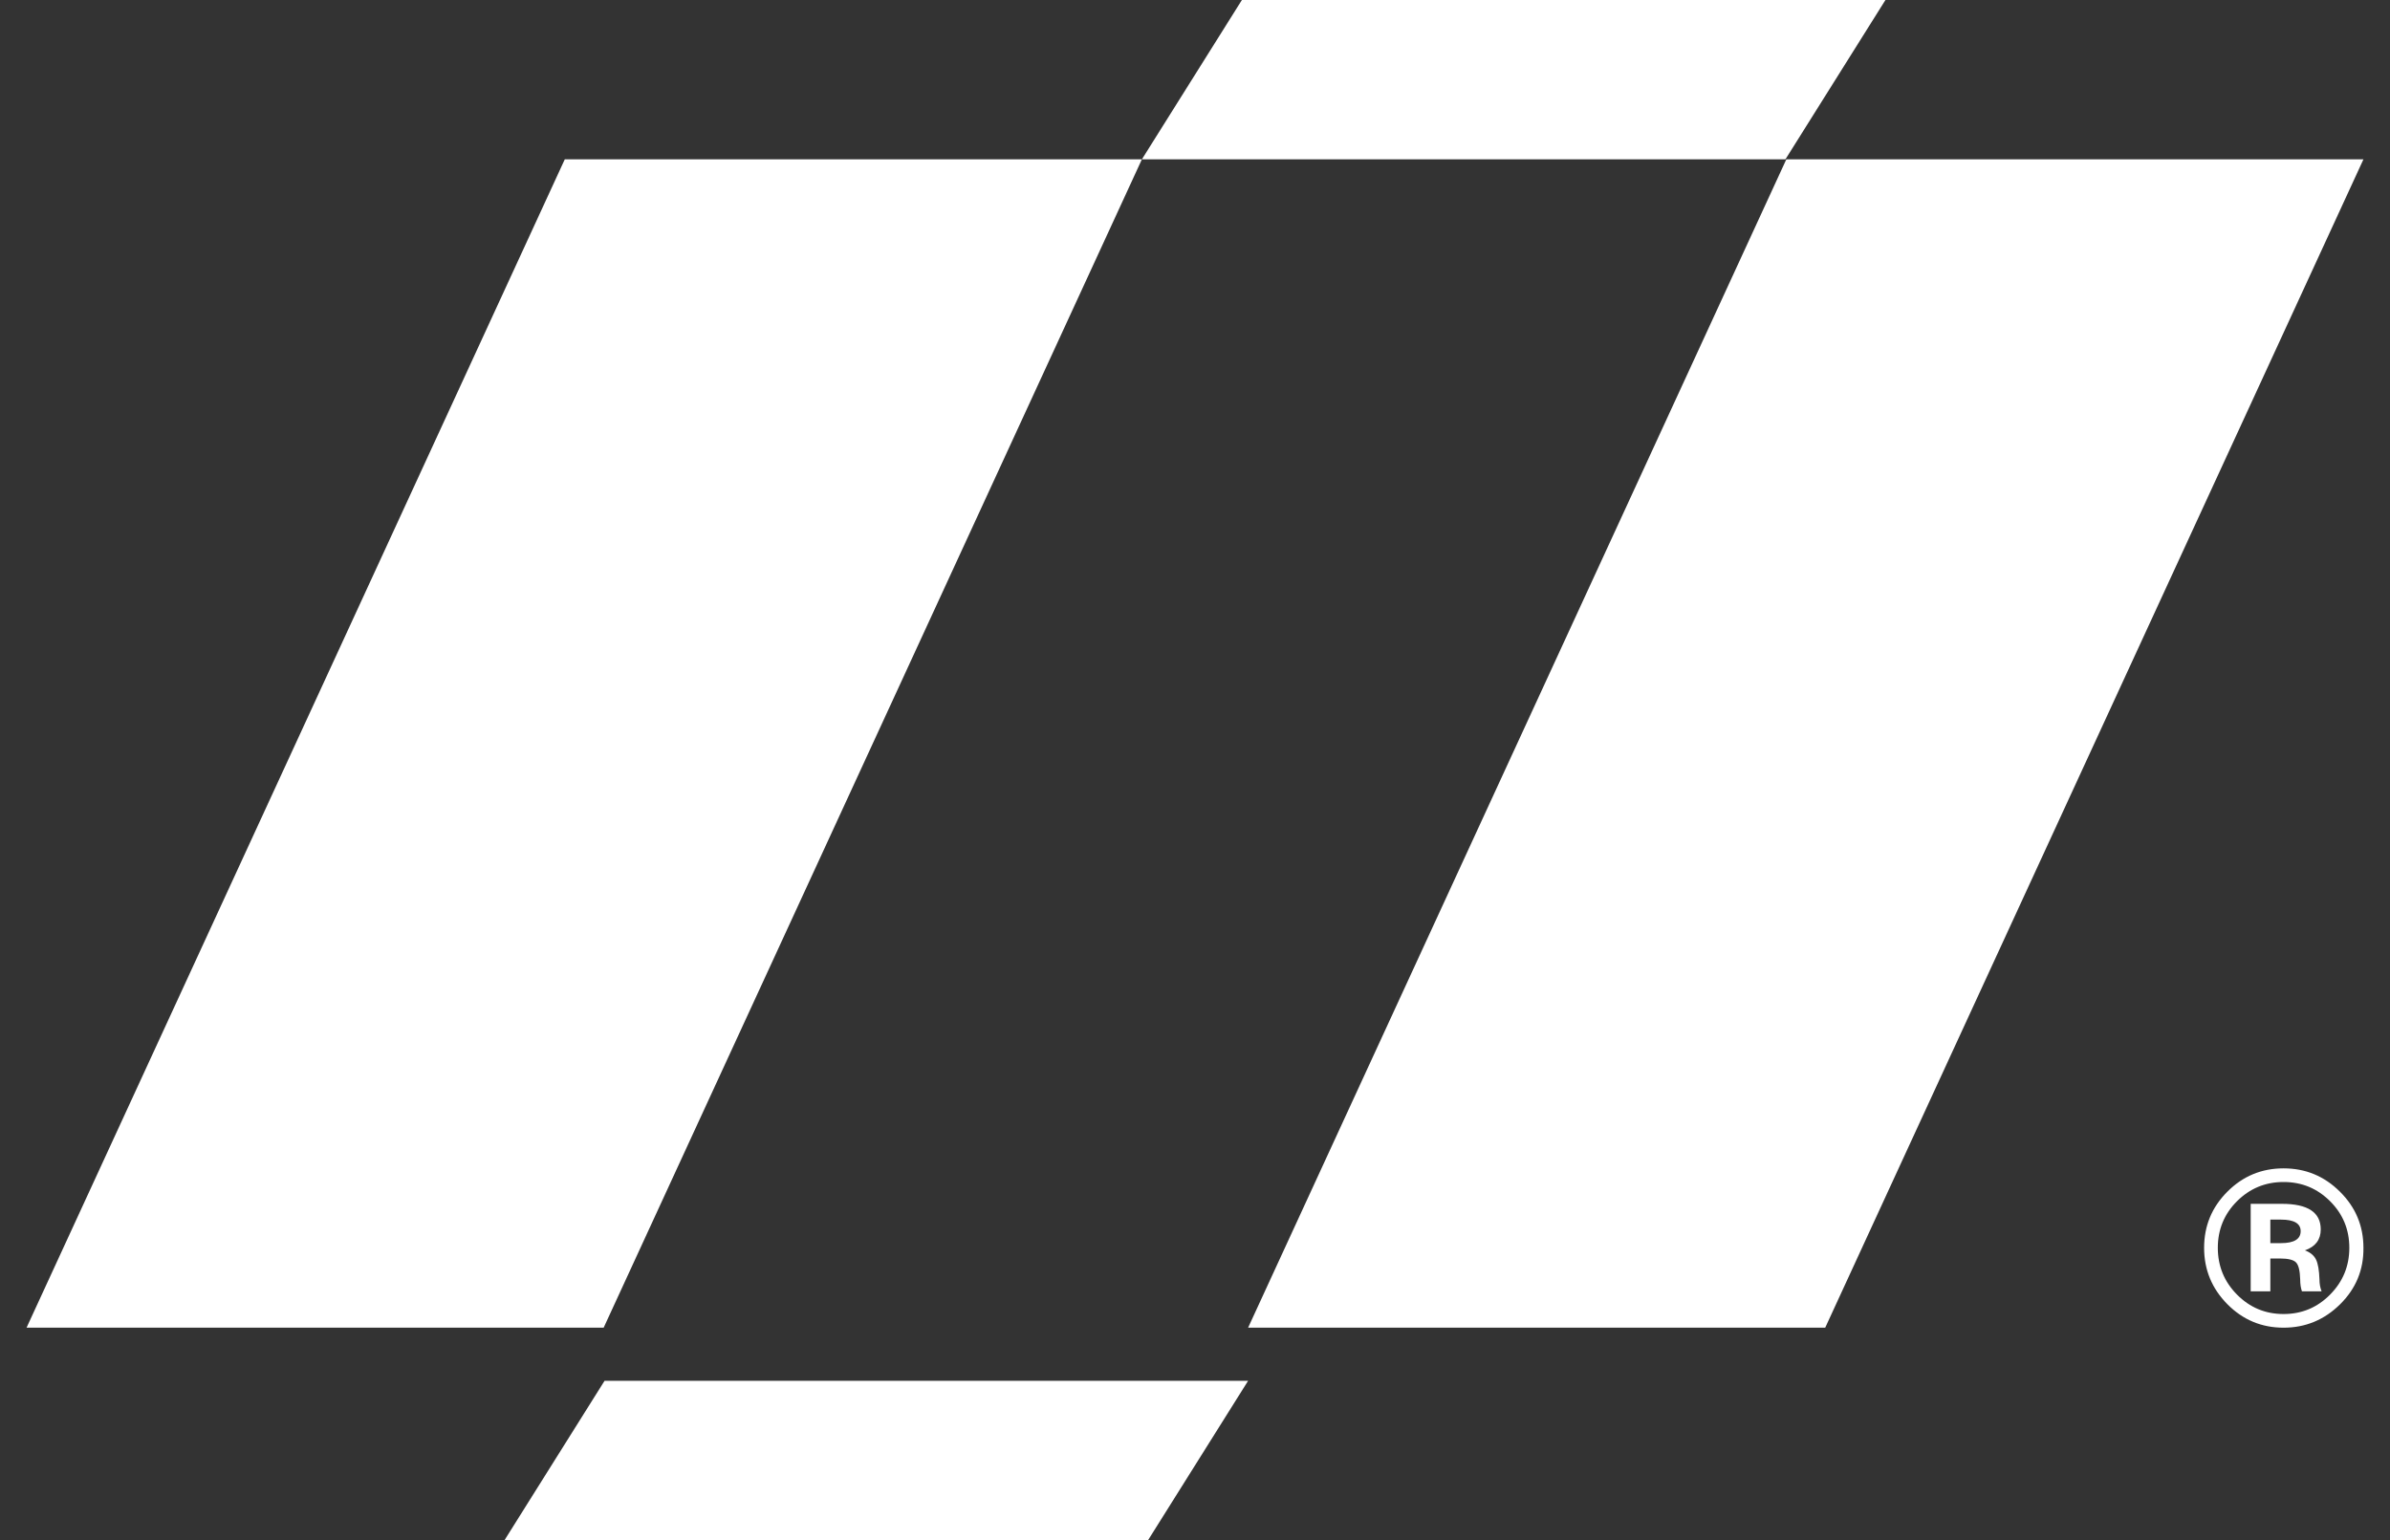 <svg width="45" height="29" viewBox="0 0 45 29" fill="none" xmlns="http://www.w3.org/2000/svg">
<rect x="0" y="0" width="45" height="29" fill="#333333" stroke="none"/>
<path d="M21.617 29H9.5L11.383 26H23.5L21.617 29Z" fill="white"/>
<path d="M42.747 23.408H42.948C43.194 23.408 43.318 23.332 43.318 23.182C43.318 23.038 43.194 22.965 42.948 22.965H42.747V23.408ZM42.377 22.668H42.964C43.452 22.668 43.696 22.828 43.696 23.15C43.696 23.343 43.596 23.475 43.398 23.544C43.5 23.582 43.569 23.64 43.607 23.717C43.645 23.795 43.666 23.92 43.672 24.091C43.672 24.172 43.685 24.247 43.712 24.316H43.342C43.32 24.252 43.309 24.177 43.309 24.091C43.304 23.925 43.278 23.818 43.229 23.77C43.181 23.721 43.079 23.697 42.923 23.697H42.747V24.316H42.377V22.668ZM43.872 22.619C43.631 22.378 43.339 22.257 42.996 22.257C42.653 22.257 42.361 22.378 42.119 22.619C41.878 22.86 41.758 23.153 41.758 23.496C41.758 23.839 41.878 24.133 42.119 24.377C42.361 24.621 42.653 24.743 42.996 24.743C43.339 24.743 43.631 24.621 43.872 24.377C44.114 24.133 44.234 23.839 44.234 23.496C44.234 23.153 44.114 22.86 43.872 22.619ZM41.938 22.439C42.23 22.146 42.583 22 42.996 22C43.409 22 43.763 22.146 44.057 22.439C44.352 22.731 44.5 23.083 44.5 23.496C44.505 23.909 44.359 24.263 44.062 24.558C43.764 24.853 43.409 25 42.996 25C42.583 25 42.23 24.853 41.938 24.558C41.646 24.263 41.5 23.909 41.5 23.496C41.5 23.083 41.646 22.731 41.938 22.439Z" fill="white"/>
<path d="M34.366 25H23.5L33.634 3H44.5L34.366 25Z" fill="white"/>
<path d="M11.366 25H0.5L10.634 3H21.5L11.366 25Z" fill="white"/>
<path d="M33.617 3H21.5L23.383 0H35.5L33.617 3Z" fill="white"/>
</svg>
